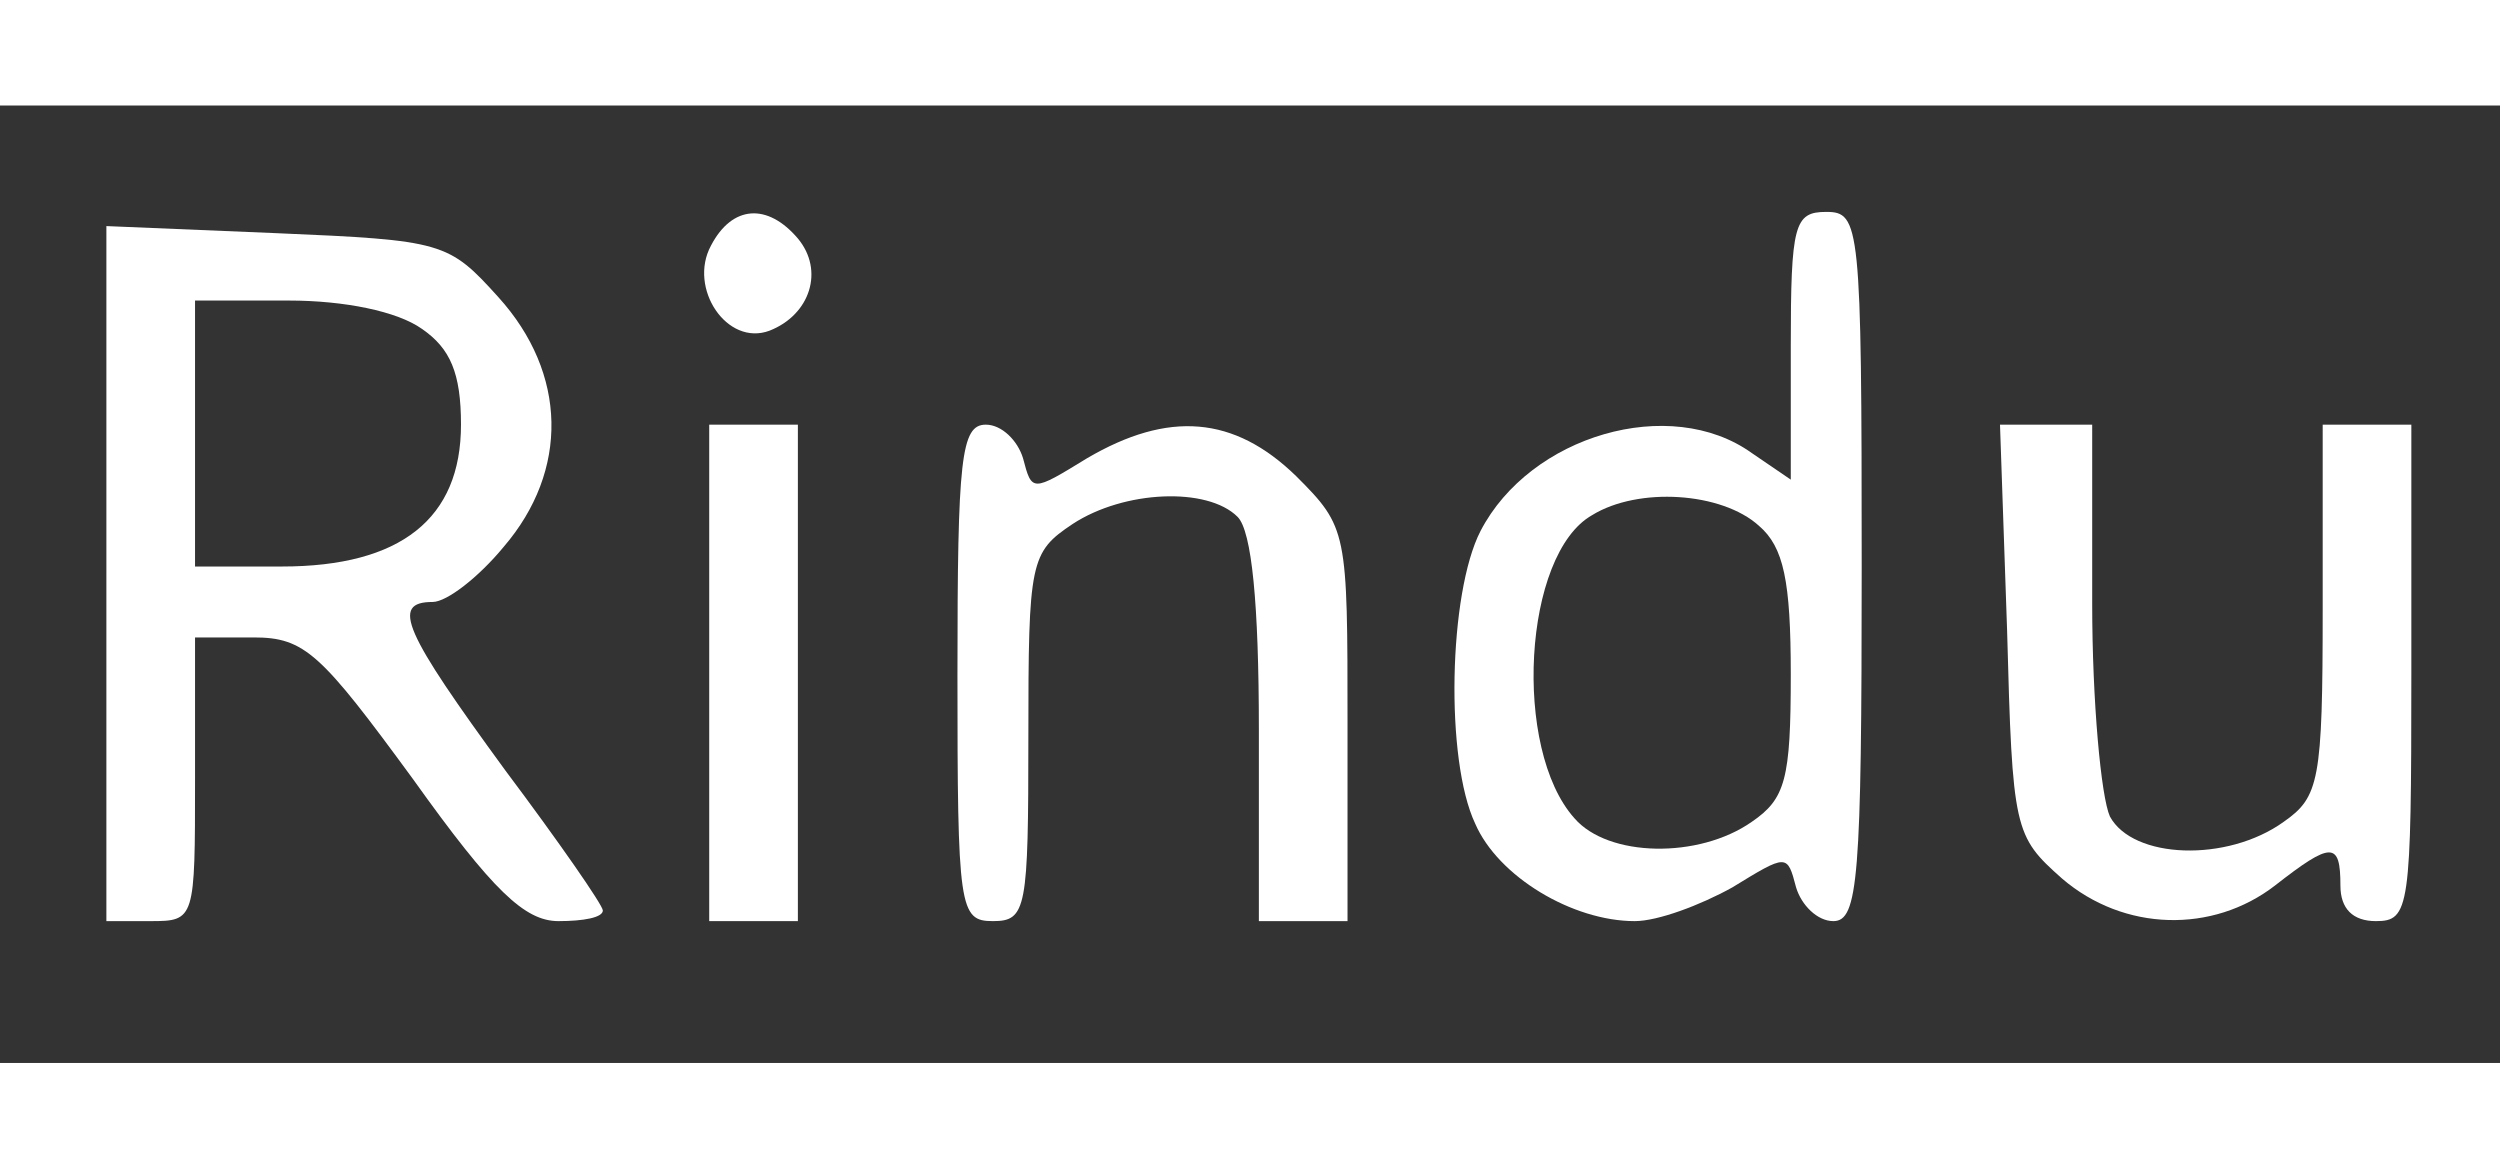 <svg xmlns="http://www.w3.org/2000/svg" version="1.0" width="92" height="43" viewBox="0 0 141 54" preserveAspectRatio="xMidYMid meet">

<rect x="0" y="0" width="141" height="54" fill="#333333" stroke="none"/>

<g transform="translate(0,54) scale(0.1,-0.1)" fill="#fff" stroke="none">
<path d="M401 461 c-13 -24 9 -57 33 -48 23 9 31 34 16 52 -17 20 -37 19 -49 -4z"/>
<path d="M1010 404 l0 -75 -22 15 c-46 33 -125 10 -153 -44 -18 -35 -20 -129 -3 -165 13 -30 55 -55 90 -55 13 0 37 9 55 19 31 19 31 19 36 0 3 -10 12 -19 21 -19 14 0 16 24 16 200 0 193 -1 200 -20 200 -18 0 -20 -7 -20 -76z m-18 -101 c14 -12 18 -31 18 -84 0 -59 -3 -70 -22 -83 -30 -21 -81 -20 -100 2 -35 39 -29 149 10 171 26 16 73 13 94 -6z"/>
<path d="M60 276 l0 -196 25 0 c25 0 25 1 25 80 l0 80 33 0 c29 0 38 -9 90 -80 45 -63 63 -80 82 -80 14 0 25 2 25 6 0 3 -25 39 -55 79 -57 78 -65 95 -41 95 8 0 26 14 40 31 37 43 36 98 -3 141 -28 31 -31 32 -125 36 l-96 4 0 -196z m178 138 c16 -11 22 -25 22 -54 0 -53 -34 -80 -101 -80 l-49 0 0 75 0 75 53 0 c31 0 61 -6 75 -16z"/>
<path d="M400 220 l0 -140 25 0 25 0 0 140 0 140 -25 0 -25 0 0 -140z"/>
<path d="M540 220 c0 -133 1 -140 20 -140 19 0 20 7 20 104 0 99 1 104 25 120 29 19 76 21 93 4 8 -8 12 -49 12 -120 l0 -108 25 0 25 0 0 111 c0 109 0 111 -29 140 -35 34 -72 37 -118 10 -31 -19 -31 -19 -36 0 -3 10 -12 19 -21 19 -14 0 -16 -19 -16 -140z"/>
<path d="M1132 244 c3 -113 4 -116 31 -140 35 -30 85 -31 120 -4 32 25 37 25 37 0 0 -13 7 -20 20 -20 19 0 20 7 20 140 l0 140 -25 0 -25 0 0 -104 c0 -97 -2 -106 -22 -120 -32 -23 -85 -21 -98 3 -5 11 -10 65 -10 120 l0 101 -26 0 -26 0 4 -116z"/>
</g>
</svg>